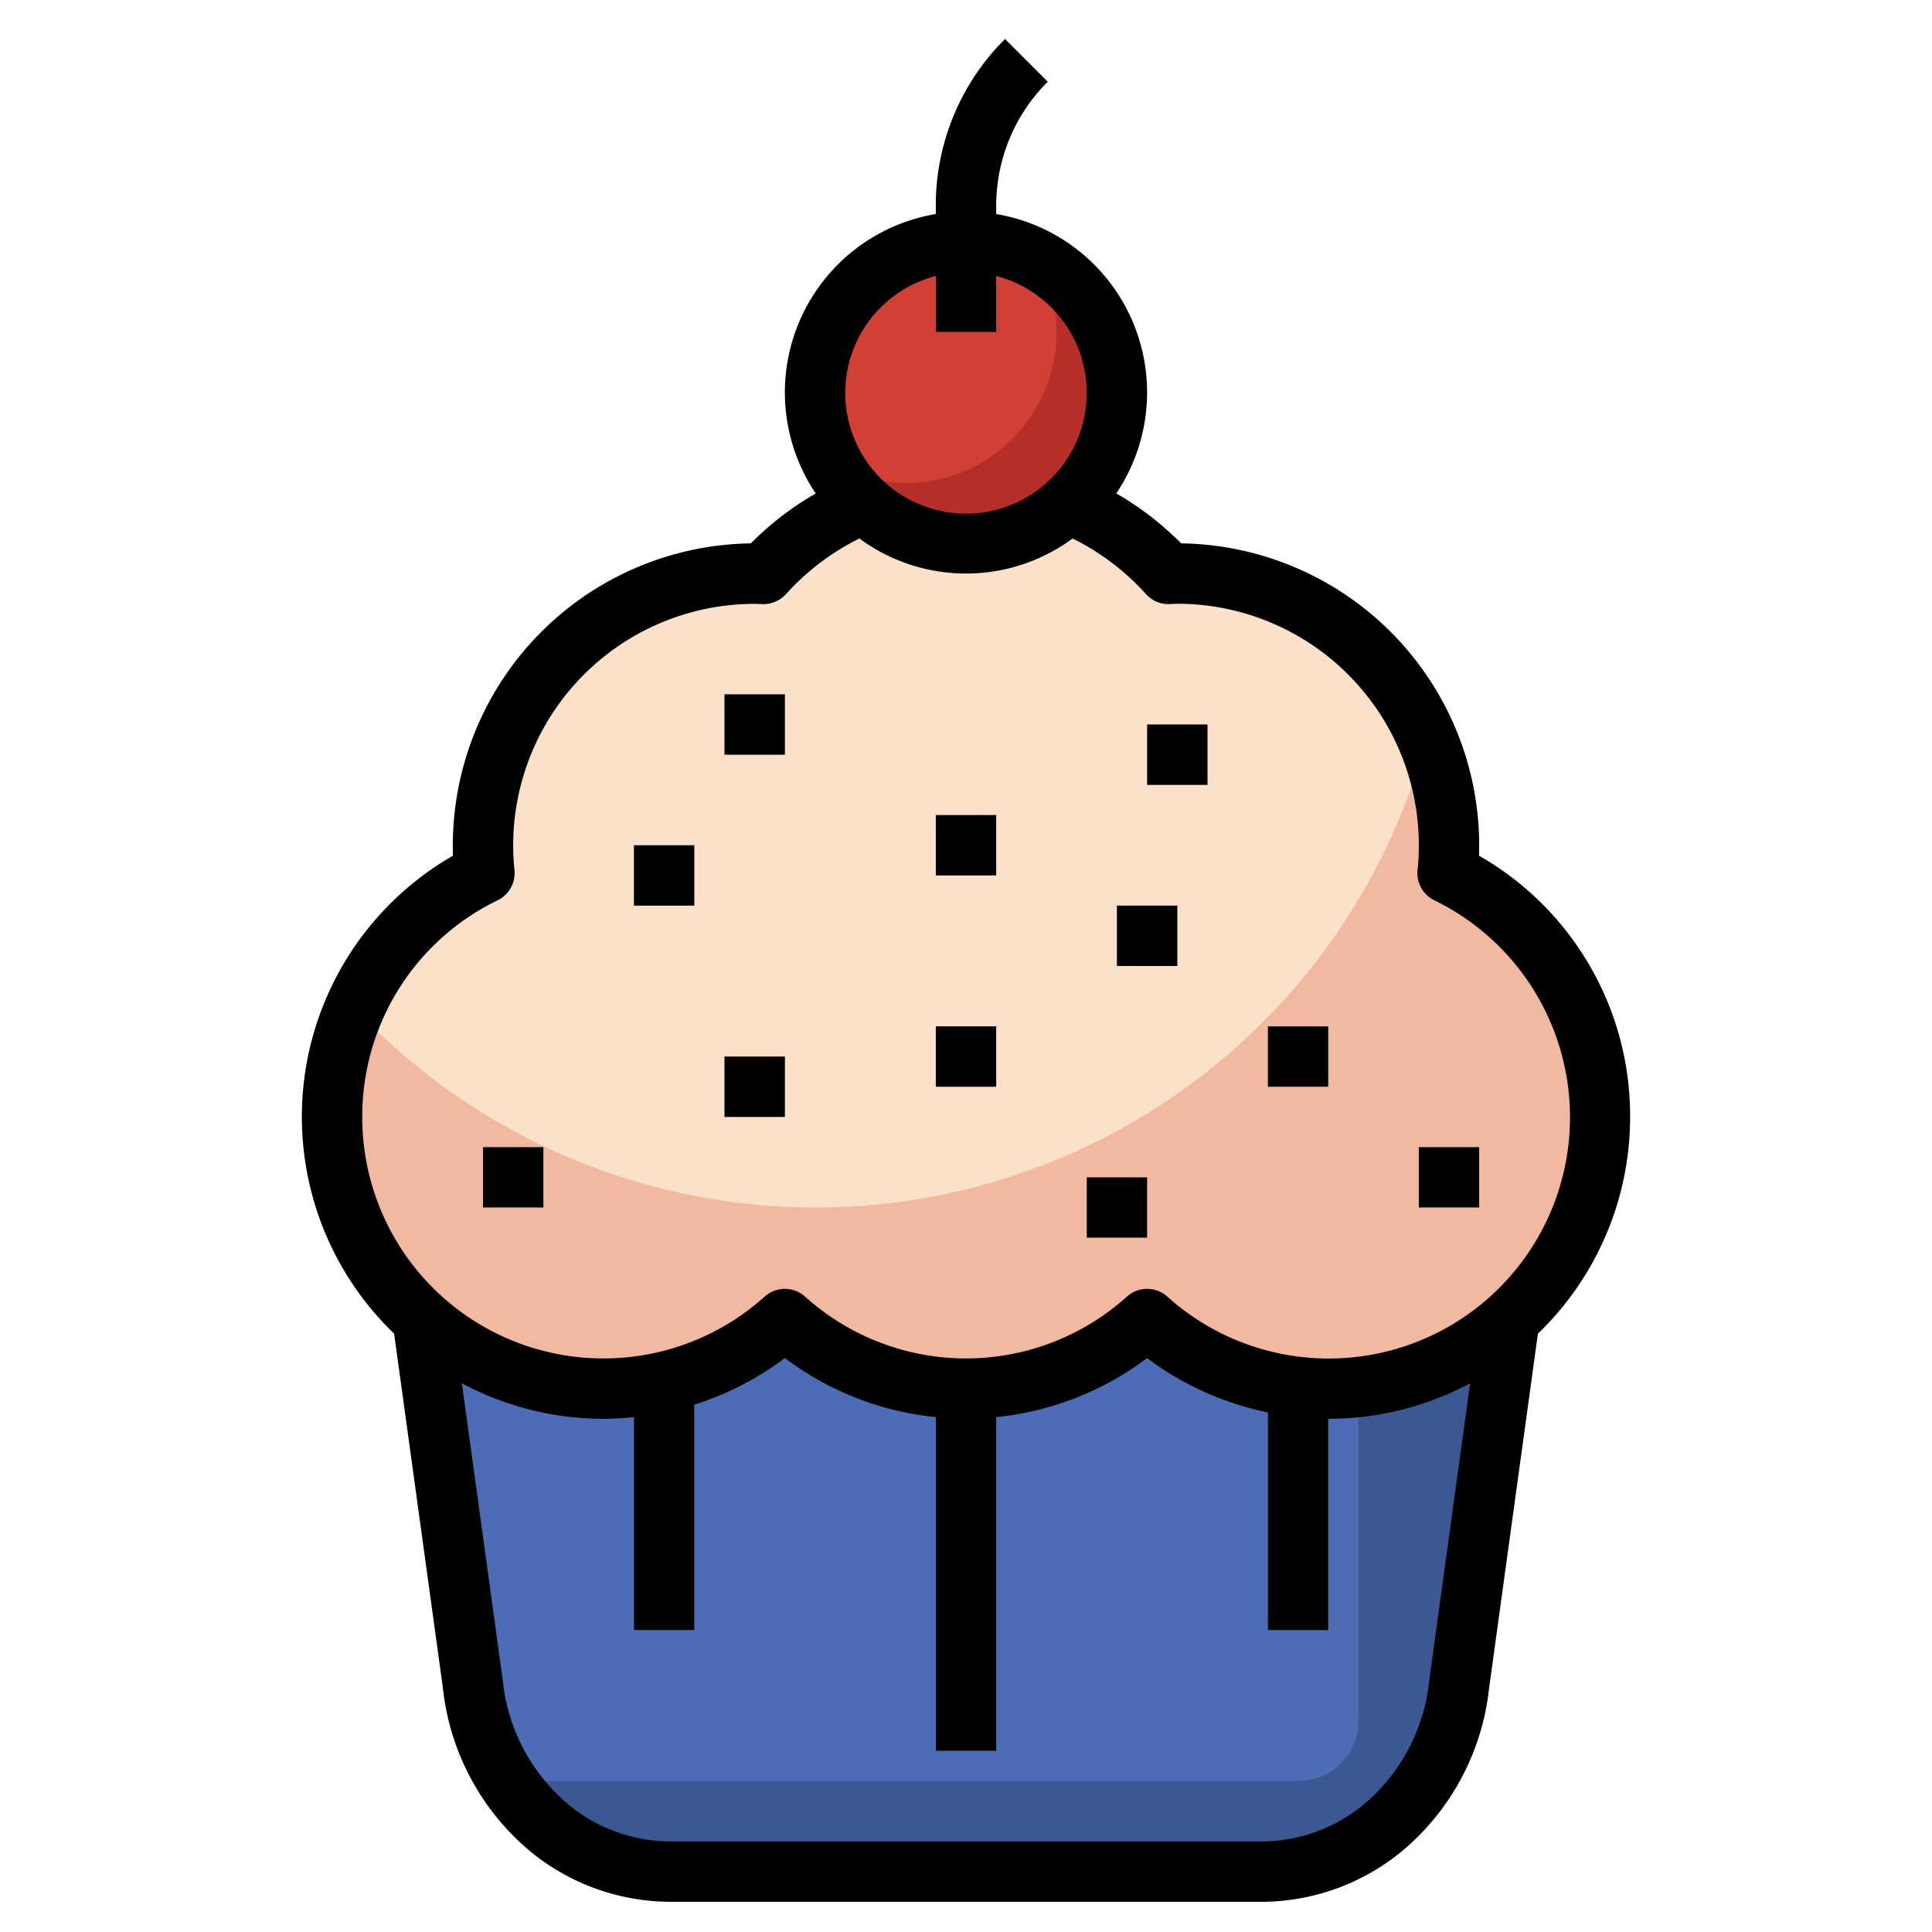 <svg id="Layer_3" height="512" viewBox="0 0 64 64" width="512" xmlns="http://www.w3.org/2000/svg" data-name="Layer 3"><path d="m50 44-1.665 11.81a7.149 7.149 0 0 1 -2.582 4.79 6.3 6.3 0 0 1 -3.944 1.4h-19.618a6.3 6.3 0 0 1 -3.944-1.4 7.149 7.149 0 0 1 -2.582-4.785l-1.665-11.815v-2h36z" fill="#3b5892"/><path d="m45 42h-31v2l1.665 11.81a7.319 7.319 0 0 0 1.144 3.19h26.191a2 2 0 0 0 2-2z" fill="#4c6cb5"/><path d="m28.6 16.668a9.037 9.037 0 0 0 -3.31 2.347c-.1 0-.193-.015-.292-.015a9 9 0 0 0 -9 9 9.1 9.1 0 0 0 .047.924 8.993 8.993 0 1 0 9.955 14.776 8.962 8.962 0 0 0 12 0 8.992 8.992 0 1 0 9.953-14.771 9.1 9.1 0 0 0 .047-.929 9 9 0 0 0 -9-9c-.1 0-.194.012-.292.015a9.037 9.037 0 0 0 -3.31-2.347" fill="#f2b9a1"/><path d="m11.756 33.414a20.96 20.96 0 0 0 35.508-8.977 9 9 0 0 0 -8.264-5.437c-.1 0-.194.012-.292.015a9.052 9.052 0 0 0 -3.31-2.348h-6.798a9.037 9.037 0 0 0 -3.31 2.347c-.1 0-.193-.015-.292-.015a9 9 0 0 0 -9 9 9.1 9.1 0 0 0 .047.924 9.037 9.037 0 0 0 -4.289 4.491z" fill="#fbe1ca"/><g fill="#f2b9a1"><path d="m38 24h2v2h-2z"/><path d="m21 28h2v2h-2z"/><path d="m31 34h2v2h-2z"/><path d="m24 35h2v2h-2z"/><path d="m31 27h2v2h-2z"/></g><path d="m42 34h2v2h-2z" fill="#fbe1ca"/><path d="m37 30h2v2h-2z" fill="#f2b9a1"/><path d="m24 23h2v2h-2z" fill="#f2b9a1"/><path d="m16 38h2v2h-2z" fill="#fbe1ca"/><path d="m47 38h2v2h-2z" fill="#fbe1ca"/><path d="m36 39h2v2h-2z" fill="#fbe1ca"/><circle cx="32" cy="13" fill="#b52f28" r="5"/><path d="m27 13a4.95 4.95 0 0 0 .625 2.375 4.95 4.95 0 0 0 2.375.625 5 5 0 0 0 5-5 4.95 4.95 0 0 0 -.625-2.375 4.95 4.95 0 0 0 -2.375-.625 5 5 0 0 0 -5 5z" fill="#d23f34"/><path d="m33 11h-2v-4.171a7.774 7.774 0 0 1 2.293-5.536l1.414 1.414a5.789 5.789 0 0 0 -1.707 4.122z" fill="#ccc"/><path d="m42 54h2v-8a8.964 8.964 0 0 1 -2-.234z" fill="#78a0d4"/><path d="m32 46a8.919 8.919 0 0 1 -1-.061v12.061h2v-12.061a8.919 8.919 0 0 1 -1 .061z" fill="#78a0d4"/><path d="m21 45.939v8.061h2v-8.525a8.908 8.908 0 0 1 -2 .464z" fill="#78a0d4"/><path d="m54 37a9.925 9.925 0 0 0 -5.006-8.654c0-.115.006-.23.006-.346a10.012 10.012 0 0 0 -9.872-10 10.185 10.185 0 0 0 -2.15-1.655 5.992 5.992 0 0 0 -3.978-9.255v-.261a5.789 5.789 0 0 1 1.707-4.122l-1.414-1.414a7.774 7.774 0 0 0 -2.293 5.536v.261a5.992 5.992 0 0 0 -3.978 9.256 10.185 10.185 0 0 0 -2.15 1.654 10.012 10.012 0 0 0 -9.872 10c0 .116 0 .231.006.346a9.974 9.974 0 0 0 -1.95 15.834l1.616 11.741a8.18 8.18 0 0 0 2.95 5.454 7.341 7.341 0 0 0 4.569 1.625h19.618a7.341 7.341 0 0 0 4.569-1.625 8.164 8.164 0 0 0 2.947-5.429l1.62-11.766a9.967 9.967 0 0 0 3.055-7.18zm-23-27.858v1.858h2v-1.858a4 4 0 1 1 -2 0zm-19 27.858a7.949 7.949 0 0 1 4.487-7.178 1 1 0 0 0 .555-1 8 8 0 0 1 8.046-8.818h.01l.164.009a1.021 1.021 0 0 0 .776-.333 8.114 8.114 0 0 1 2.43-1.842 5.953 5.953 0 0 0 7.064 0 8.114 8.114 0 0 1 2.43 1.842 1 1 0 0 0 .776.333l.262-.013a8 8 0 0 1 7.958 8.823 1 1 0 0 0 .555 1 7.993 7.993 0 1 1 -8.846 13.127 1 1 0 0 0 -1.334 0 7.962 7.962 0 0 1 -10.666 0 1 1 0 0 0 -1.334 0 7.989 7.989 0 0 1 -13.333-5.95zm35.341 18.7a6.165 6.165 0 0 1 -2.214 4.116 5.333 5.333 0 0 1 -3.318 1.184h-19.618a5.333 5.333 0 0 1 -3.318-1.186 6.182 6.182 0 0 1 -2.217-4.141l-1.356-9.851a9.932 9.932 0 0 0 4.7 1.178c.336 0 .669-.023 1-.056v7.056h2v-7.469a9.985 9.985 0 0 0 3-1.543 9.972 9.972 0 0 0 5 1.956v11.056h2v-11.056a9.972 9.972 0 0 0 5-1.956 9.976 9.976 0 0 0 4 1.8v7.212h2v-7a9.939 9.939 0 0 0 4.7-1.178z"/><path d="m38 24h2v2h-2z"/><path d="m21 28h2v2h-2z"/><path d="m31 34h2v2h-2z"/><path d="m24 35h2v2h-2z"/><path d="m31 27h2v2h-2z"/><path d="m42 34h2v2h-2z"/><path d="m37 30h2v2h-2z"/><path d="m24 23h2v2h-2z"/><path d="m16 38h2v2h-2z"/><path d="m47 38h2v2h-2z"/><path d="m36 39h2v2h-2z"/></svg>
